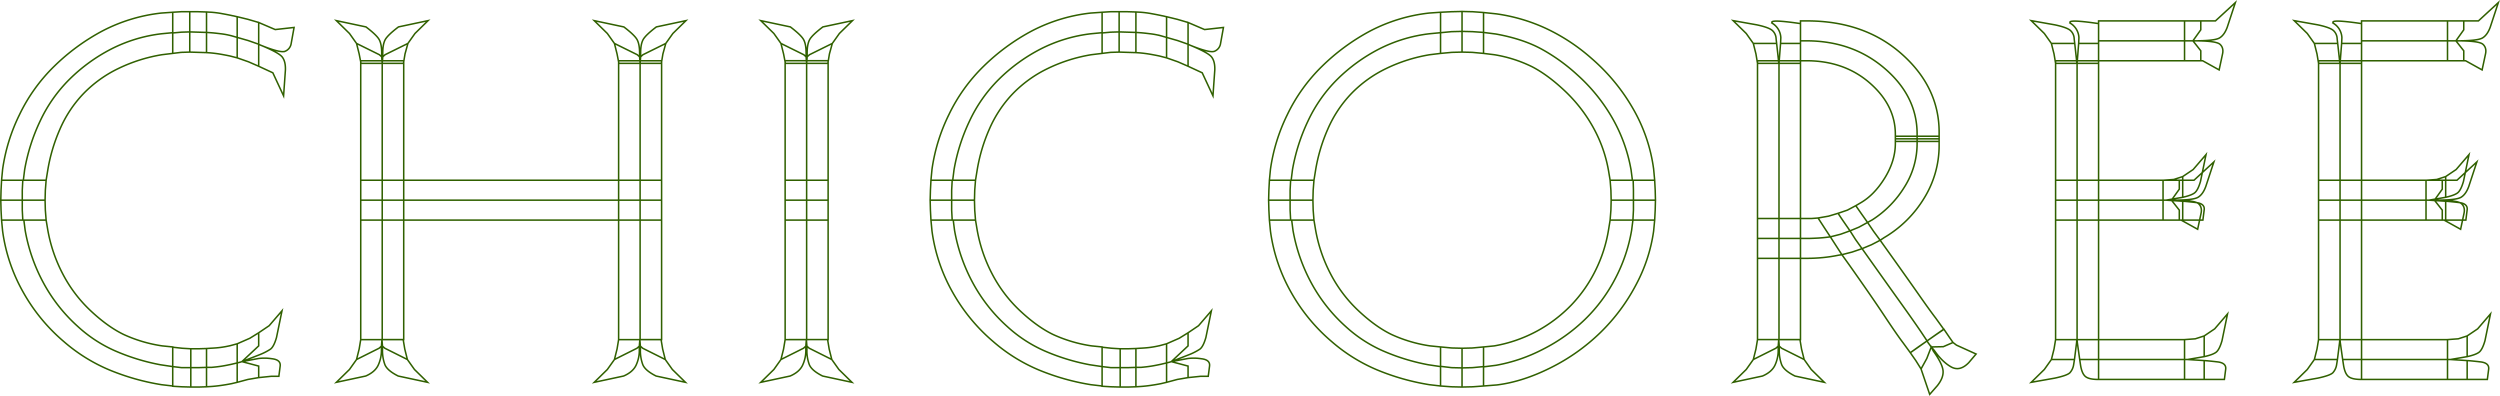 <svg xmlns="http://www.w3.org/2000/svg" width="1634.824" height="258.875" viewBox="0 0 1634.824 258.875">
  <path id="Tracé_537" data-name="Tracé 537" d="M-673.166,4.627q2.914-.171,6.6-.686t7.113-1.2l3.6-.857V-10.8l-3.6.857q-3.942.857-6.684,1.285t-6.513.771h-3.256V4.8Zm.514-12.511q3.771-.343,6.513-.771t6.684-1.285l3.6-.857V-23.309l-4.456,1.2a66.342,66.342,0,0,1-6.6,1.2q-2.828.343-6.427.514l-2.571.171v12.34Zm12.168-203.607,4.627,1.2V-223.66l-3.6-1.028a50.415,50.415,0,0,0-7.284-1.371q-4.2-.514-6.6-.686l-2.571-.171v13.2l2.571.171q3.6.343,6.6.857T-660.483-211.491Zm1.028-13.2,3.6,1.028v-13.454a25.412,25.412,0,0,0-3.256-.771q-2.228-.514-6.513-1.285a62.665,62.665,0,0,0-7.2-.943l-3.085-.171v13.368l2.571.171q2.4.171,6.6.686A50.415,50.415,0,0,1-659.455-224.688ZM-692.19,4.8l6,.171V-7.712h-6l-5.827-.686V4.456Zm0-12.511h6v-12.34l-5.656-.343-6.17-.686V-8.4Zm-.343-206.178,5.656-.171v-13.2l-5.484.171-5.656.514v13.368Zm.171-13.2,5.484-.171v-13.2h-5.656l-5.484.343v13.54ZM-680.878,4.97l4.97-.171V-7.884l-5.313.171h-4.97V4.97Zm-.343-12.683,5.313-.171v-12.34l-5.142.171h-5.142v12.34Zm-.171-206.178,5.484.171v-13.2l-5.656-.171-5.313-.171v13.2Zm-.171-13.2,5.656.171v-13.368l-5.313-.171h-5.656v13.2ZM-648.829,0l7.027-1.2V-8.741l-10.969-2.914-1.028.343-2.057.514V1.885Zm-4.97-11.312,1.028-.343L-641.8-21.937v-8.569l-5.827,3.6-8.227,3.6V-10.8Zm20.224,9.255h4.97l.857-6.684q.514-4.113-5.4-4.8a31.994,31.994,0,0,0-8.655-.171l-10.969,2.057L-641.8-8.741V-1.2ZM-641.8-15.939A39.167,39.167,0,0,0-634.09-19.8q2.228-1.628,3.942-7.627l3.6-17.481-8.4,9.769-6.855,4.627v8.569l-10.969,10.283Zm-6.684-191.782,6.684,2.914v-14.4l-6.855-2.4-7.2-2.057v13.368Zm-.171-13.882,6.855,2.4v-14.225l-7.027-2.057-7.027-1.714v13.54Zm16.11,21.081,7.027,15.082,1.2-16.967q.171-5.484-2.057-8.4t-14.4-7.884l-1.028-.514v14.4Zm-8.227-18.167q13.025,5.313,16.2,4.113a6.5,6.5,0,0,0,4.028-5.142l1.885-10.455L-631-228.8l-10.8-4.627V-219.2ZM-802.906-104.2h6.855l-.343-6.513v-6.513h-14.054l.171,6.513.343,6.513Zm-.343-13.025h6.855v-6.513l.343-6.513h-13.882l-.343,6.513-.171,6.513Zm14.911,13.025h7.541l-.514-6.513-.171-6.513h-14.911v6.513l.343,6.513Zm-.343-13.025h7.2l.171-6.513.514-6.513H-796.05l-.343,6.513v6.513ZM-705.387,3.428l7.37.857V-8.4l-8.055-1.2a137.847,137.847,0,0,1-29.993-9.255A89.086,89.086,0,0,1-760.059-34.62a106.07,106.07,0,0,1-22.452-28.45,113.274,113.274,0,0,1-12-34.449l-.857-6.684h-14.568l.686,7.2a111.318,111.318,0,0,0,13.454,39.933,117.887,117.887,0,0,0,26.479,32.221A110.452,110.452,0,0,0-739.321-6.17,152.366,152.366,0,0,0-705.387,3.428ZM-706.072-9.6l8.055,1.2V-21.252l-6.855-.686a91.822,91.822,0,0,1-25.194-7.455q-10.455-5.056-21.595-15.51a89.6,89.6,0,0,1-18.424-24.423,99.072,99.072,0,0,1-9.683-28.707l-1.028-6.17h-14.568l.857,6.684a113.274,113.274,0,0,0,12,34.449,106.07,106.07,0,0,0,22.452,28.45,89.086,89.086,0,0,0,23.994,15.768A137.847,137.847,0,0,0-706.072-9.6Zm-96.833-120.656h7.2l.857-6.855A123.127,123.127,0,0,1-784.739-168.9a95,95,0,0,1,19.367-27.508,110.893,110.893,0,0,1,27.079-19.624,97.466,97.466,0,0,1,33.078-10.026l7.2-.686v-13.368l-7.37.514a109.144,109.144,0,0,0-38.648,11.74,137.07,137.07,0,0,0-31.449,23.052,111.731,111.731,0,0,0-22.709,31.621,118.223,118.223,0,0,0-11.054,35.734l-.686,7.2Zm14.568,0h7.541l1.028-6.341a111.3,111.3,0,0,1,8.055-27.165,78.492,78.492,0,0,1,15.425-23.223,80.093,80.093,0,0,1,22.794-16.367,104.126,104.126,0,0,1,28.45-9l7.027-.857v-13.54l-7.2.686a97.466,97.466,0,0,0-33.078,10.026,110.893,110.893,0,0,0-27.079,19.624A95,95,0,0,0-784.739-168.9a123.127,123.127,0,0,0-10.112,31.792l-.857,6.855Zm248.23,26.051h133.682v-13.025H-546.964V-104.2Zm0-13.025h133.682v-13.025H-546.964v13.025ZM-568.044-104.2h7.027v-13.025h-14.054V-104.2Zm0-13.025h7.027v-13.025h-14.054v13.025ZM-553.99-104.2h7.027v-13.025h-14.054V-104.2Zm0-13.025h7.027v-13.025h-14.054v13.025Zm-14.054-13.025h7.027v-78.152h-14.054v78.152Zm14.054,0h7.027v-78.152h-14.054v78.152Zm-14.054,104.2h7.027V-104.2h-14.054v78.152Zm14.054,0h7.027V-104.2h-14.054v78.152ZM-571.815-2.228q6-2.571,8.141-7.027a23.051,23.051,0,0,0,2.142-10.112v-2.4l-1.542,1.371-14.739,7.37-4.627,6.513-8.569,8.4Zm8.741-18.167,1.542-1.371.171-2.228.171-2.057h-13.882l-1.028,6.17-1.714,6.855Zm12.511,18.167,19.2,4.113-8.569-8.4-4.627-6.513L-559.3-20.4l-1.542-1.371v2.4a26.4,26.4,0,0,0,1.542,9.6Q-557.761-5.827-550.563-2.228ZM-559.3-20.4l14.739,7.37-1.714-6.855-1.028-6.17h-13.882l.171,2.057.171,2.228Zm-8.569-186.3h6.855l-.171-2.057-.171-2.228-1.542-1.371-14.911-7.37,1.714,6.855,1.2,6.17Zm4.97-5.656,1.542,1.371v-2.4q0-5.656-1.542-8.655t-8.741-8.484l-19.367-4.113,8.569,8.4,4.627,6.513Zm8.741,5.656h7.027l1.028-6.17,1.885-6.855-14.911,7.37-1.542,1.371-.171,2.228-.171,2.057Zm-4.97-5.656,14.911-7.37,4.627-6.513,8.569-8.4-19.367,4.113q-7.2,5.484-8.741,8.484t-1.542,8.655v2.4ZM-399.4-104.2h7.027v-13.025h-14.054V-104.2Zm0-13.025h7.027v-13.025h-14.054v13.025Zm14.054,13.025h7.027v-13.025h-14.054V-104.2Zm0-13.025h7.027v-13.025h-14.054v13.025ZM-399.4-130.254h7.027v-78.152h-14.054v78.152Zm14.054,0h7.027v-78.152h-14.054v78.152ZM-399.4-26.051h7.027V-104.2h-14.054v78.152Zm14.054,0h7.027V-104.2h-14.054v78.152ZM-403.17-2.228q6-2.571,8.141-7.027a23.051,23.051,0,0,0,2.142-10.112v-2.4l-1.542,1.371-14.739,7.37L-413.8-6.513l-8.569,8.4Zm8.741-18.167,1.542-1.371.171-2.228.171-2.057h-13.882l-1.028,6.17-1.714,6.855Zm12.511,18.167,19.2,4.113-8.569-8.4-4.627-6.513-14.739-7.37-1.542-1.371v2.4a26.4,26.4,0,0,0,1.542,9.6Q-389.116-5.827-381.918-2.228ZM-390.659-20.4l14.739,7.37-1.714-6.855-1.028-6.17h-13.882l.171,2.057.171,2.228Zm-8.569-186.3h6.855l-.171-2.057-.171-2.228-1.542-1.371-14.911-7.37,1.714,6.855,1.2,6.17Zm4.97-5.656,1.542,1.371v-2.4q0-5.656-1.542-8.655T-403-230.515l-19.367-4.113,8.569,8.4,4.627,6.513Zm8.741,5.656h7.027l1.028-6.17,1.885-6.855-14.911,7.37-1.542,1.371-.171,2.228-.171,2.057Zm-4.97-5.656,14.911-7.37,4.627-6.513,8.569-8.4-19.367,4.113q-7.2,5.484-8.741,8.484t-1.542,8.655v2.4Zm99.98,108.145h7.027v-13.025h-14.054V-104.2Zm0-13.025h7.027v-13.025h-14.054v13.025Zm14.054,13.025h7.027v-13.025H-283.48V-104.2Zm0-13.025h7.027v-13.025H-283.48v13.025Zm-14.054-13.025h7.027v-78.152h-14.054v78.152Zm14.054,0h7.027v-78.152H-283.48v78.152Zm-14.054,104.2h7.027V-104.2h-14.054v78.152Zm14.054,0h7.027V-104.2H-283.48v78.152ZM-294.278-2.228q6-2.571,8.141-7.027a23.051,23.051,0,0,0,2.142-10.112v-2.4l-1.542,1.371-14.739,7.37L-304.9-6.513l-8.569,8.4Zm8.741-18.167,1.542-1.371.171-2.228.171-2.057h-13.882l-1.028,6.17-1.714,6.855Zm12.511,18.167,19.2,4.113-8.569-8.4-4.627-6.513-14.739-7.37-1.542-1.371v2.4a26.4,26.4,0,0,0,1.542,9.6Q-280.224-5.827-273.026-2.228ZM-281.767-20.4l14.739,7.37-1.714-6.855-1.028-6.17h-13.882l.171,2.057.171,2.228Zm-8.569-186.3h6.855l-.171-2.057-.171-2.228-1.542-1.371-14.911-7.37,1.714,6.855,1.2,6.17Zm4.97-5.656,1.542,1.371v-2.4q0-5.656-1.542-8.655t-8.741-8.484l-19.367-4.113,8.569,8.4,4.627,6.513Zm8.741,5.656h7.027l1.028-6.17,1.885-6.855-14.911,7.37-1.542,1.371-.171,2.228-.171,2.057Zm-4.97-5.656,14.911-7.37,4.627-6.513,8.569-8.4-19.367,4.113q-7.2,5.484-8.741,8.484t-1.542,8.655v2.4ZM-65.415,4.627q2.914-.171,6.6-.686t7.113-1.2l3.6-.857V-10.8l-3.6.857q-3.942.857-6.684,1.285t-6.513.771h-3.256V4.8ZM-64.9-7.884q3.771-.343,6.513-.771T-51.7-9.94l3.6-.857V-23.309l-4.456,1.2a66.342,66.342,0,0,1-6.6,1.2q-2.828.343-6.427.514l-2.571.171v12.34Zm12.168-203.607,4.627,1.2V-223.66l-3.6-1.028a50.415,50.415,0,0,0-7.284-1.371q-4.2-.514-6.6-.686l-2.571-.171v13.2l2.571.171q3.6.343,6.6.857T-52.732-211.491Zm1.028-13.2,3.6,1.028v-13.454a25.412,25.412,0,0,0-3.256-.771q-2.228-.514-6.513-1.285a62.665,62.665,0,0,0-7.2-.943l-3.085-.171v13.368l2.571.171q2.4.171,6.6.686A50.415,50.415,0,0,1-51.7-224.688ZM-84.439,4.8l6,.171V-7.712h-6L-90.266-8.4V4.456Zm0-12.511h6v-12.34L-84.1-20.4l-6.17-.686V-8.4Zm-.343-206.178,5.656-.171v-13.2l-5.484.171-5.656.514v13.368Zm.171-13.2,5.484-.171v-13.2h-5.656l-5.484.343v13.54ZM-73.127,4.97l4.97-.171V-7.884l-5.313.171h-4.97V4.97ZM-73.47-7.712l5.313-.171v-12.34l-5.142.171H-78.44v12.34Zm-.171-206.178,5.484.171v-13.2l-5.656-.171-5.313-.171v13.2Zm-.171-13.2,5.656.171v-13.368l-5.313-.171h-5.656v13.2ZM-41.078,0l7.027-1.2V-8.741L-45.02-11.654l-1.028.343L-48.1-10.8V1.885Zm-4.97-11.312,1.028-.343,10.969-10.283v-8.569l-5.827,3.6-8.227,3.6V-10.8Zm20.224,9.255h4.97L-20-8.741q.514-4.113-5.4-4.8a31.994,31.994,0,0,0-8.655-.171L-45.02-11.654l10.969,2.914V-1.2Zm-8.227-13.882A39.167,39.167,0,0,0-26.339-19.8q2.228-1.628,3.942-7.627L-18.8-44.9l-8.4,9.769-6.855,4.627v8.569L-45.02-11.654Zm-6.684-191.782,6.684,2.914v-14.4l-6.855-2.4-7.2-2.057v13.368Zm-.171-13.882,6.855,2.4v-14.225l-7.027-2.057L-48.1-237.2v13.54Zm16.11,21.081,7.027,15.082,1.2-16.967q.171-5.484-2.057-8.4t-14.4-7.884l-1.028-.514v14.4Zm-8.227-18.167q13.025,5.313,16.2,4.113a6.5,6.5,0,0,0,4.028-5.142l1.885-10.455-12.34,1.371-10.8-4.627V-219.2ZM-195.155-104.2h6.855l-.343-6.513v-6.513H-202.7l.171,6.513.343,6.513Zm-.343-13.025h6.855v-6.513l.343-6.513h-13.882l-.343,6.513-.171,6.513Zm14.911,13.025h7.541l-.514-6.513-.171-6.513h-14.911v6.513l.343,6.513Zm-.343-13.025h7.2l.171-6.513.514-6.513H-188.3l-.343,6.513v6.513ZM-97.636,3.428l7.37.857V-8.4l-8.055-1.2a137.847,137.847,0,0,1-29.993-9.255A89.086,89.086,0,0,1-152.308-34.62,106.07,106.07,0,0,1-174.76-63.07a113.274,113.274,0,0,1-12-34.449l-.857-6.684h-14.568l.686,7.2a111.318,111.318,0,0,0,13.454,39.933,117.887,117.887,0,0,0,26.479,32.221A110.452,110.452,0,0,0-131.57-6.17,152.366,152.366,0,0,0-97.636,3.428ZM-98.321-9.6l8.055,1.2V-21.252l-6.855-.686a91.822,91.822,0,0,1-25.194-7.455Q-132.77-34.449-143.91-44.9a89.6,89.6,0,0,1-18.424-24.423,99.072,99.072,0,0,1-9.683-28.707l-1.028-6.17h-14.568l.857,6.684a113.274,113.274,0,0,0,12,34.449,106.07,106.07,0,0,0,22.452,28.45,89.086,89.086,0,0,0,23.994,15.768A137.847,137.847,0,0,0-98.321-9.6Zm-96.833-120.656h7.2l.857-6.855A123.127,123.127,0,0,1-176.988-168.9a95,95,0,0,1,19.367-27.508,110.893,110.893,0,0,1,27.079-19.624,97.466,97.466,0,0,1,33.078-10.026l7.2-.686v-13.368l-7.37.514a109.144,109.144,0,0,0-38.648,11.74,137.07,137.07,0,0,0-31.449,23.052,111.731,111.731,0,0,0-22.709,31.621A118.223,118.223,0,0,0-201.5-137.452l-.686,7.2Zm14.568,0h7.541l1.028-6.341a111.3,111.3,0,0,1,8.055-27.165,78.492,78.492,0,0,1,15.425-23.223,80.093,80.093,0,0,1,22.794-16.367,104.126,104.126,0,0,1,28.45-9l7.027-.857v-13.54l-7.2.686a97.466,97.466,0,0,0-33.078,10.026,110.893,110.893,0,0,0-27.079,19.624A95,95,0,0,0-176.988-168.9,123.127,123.127,0,0,0-187.1-137.109l-.857,6.855ZM26.167-104.2h6.855l-.343-6.513v-6.513H18.626l.171,6.513.343,6.513Zm-.343-13.025H32.68v-6.513l.343-6.513H19.141l-.343,6.513-.171,6.513ZM40.735-104.2h7.541l-.514-6.513-.171-6.513H32.68v6.513l.343,6.513Zm-.343-13.025h7.2l.171-6.513.514-6.513H33.023l-.343,6.513v6.513ZM26.167-130.254h7.2l.857-6.855A123.127,123.127,0,0,1,44.334-168.9,95,95,0,0,1,63.7-196.409,110.893,110.893,0,0,1,90.78-216.033a97.466,97.466,0,0,1,33.078-10.026l7.2-.686v-13.368l-7.37.514a109.144,109.144,0,0,0-38.648,11.74,137.07,137.07,0,0,0-31.449,23.052A111.731,111.731,0,0,0,30.88-173.186a118.223,118.223,0,0,0-11.054,35.734l-.686,7.2Zm14.568,0h7.541L49.3-136.6A111.3,111.3,0,0,1,57.36-163.76a78.492,78.492,0,0,1,15.425-23.223A80.093,80.093,0,0,1,95.579-203.35a104.126,104.126,0,0,1,28.45-9l7.027-.857v-13.54l-7.2.686A97.466,97.466,0,0,0,90.78-216.033,110.893,110.893,0,0,0,63.7-196.409,95,95,0,0,0,44.334-168.9a123.127,123.127,0,0,0-10.112,31.792l-.857,6.855Zm97.69-83.637,6.684-.171V-227.6l-6.855.171-7.2.686v13.54Zm-.171-13.54,6.855-.171v-13.025l-7.027.171-7.027.343v13.368Zm13.54,13.54,7.37.686v-13.711l-7.2-.514-6.855-.171v13.54Zm.171-13.54,7.2.514v-13.025l-7.027-.514-7.027-.171V-227.6Zm112.087,97.176h7.027l-.686-7.37a107.008,107.008,0,0,0-13.8-40.019,126.627,126.627,0,0,0-26.822-32.306A124.809,124.809,0,0,0,200.3-229.4a114.442,114.442,0,0,0-32.906-9.683l-8.227-.857v13.025l8.055,1.028q18,3.256,30.335,10.112a119.85,119.85,0,0,1,22.966,16.625,114.535,114.535,0,0,1,22.794,28.107,104.3,104.3,0,0,1,12.34,34.106l.857,6.684Zm-14.568,0h7.027l-.857-6.684a104.3,104.3,0,0,0-12.34-34.106,114.535,114.535,0,0,0-22.794-28.107,119.85,119.85,0,0,0-22.966-16.625q-12.34-6.855-30.335-10.112l-8.055-1.028v13.711l7.027.857a87.7,87.7,0,0,1,24.594,7.8q10.2,5.227,21.338,15.682a98.092,98.092,0,0,1,18.767,24.08,89.528,89.528,0,0,1,10.026,28.365l1.028,6.17Zm0,26.051h7.37l.343-6.513v-6.513H242.629l-.171,6.513-.514,6.513Zm.343-13.025h7.37v-6.513l-.171-6.513H241.943l.514,6.513.171,6.513ZM264.052-104.2h7.027l.343-6.513.171-6.513H257.2v6.513l-.343,6.513Zm.343-13.025h7.2l-.171-6.513-.343-6.513H257.025l.171,6.513v6.513ZM167.9,3.6q16.8-2.057,35.134-11.226A128.654,128.654,0,0,0,235.6-30.678a123.911,123.911,0,0,0,23.223-31.107A105.427,105.427,0,0,0,270.393-97l.686-7.2H256.854L256-97.519A106.044,106.044,0,0,1,245.371-66.07,103.945,103.945,0,0,1,225.49-39.248a112.049,112.049,0,0,1-27.508,19.538A107.391,107.391,0,0,1,167.39-9.255l-8.227,1.028V4.285ZM167.39-9.255a107.391,107.391,0,0,0,30.593-10.455A112.049,112.049,0,0,0,225.49-39.248,103.945,103.945,0,0,0,245.371-66.07,106.044,106.044,0,0,0,256-97.519l.857-6.684H241.943l-1.028,6.341a92.582,92.582,0,0,1-8.569,26.651A90.245,90.245,0,0,1,216.407-48.5a92.371,92.371,0,0,1-22.28,16.882,91.457,91.457,0,0,1-27.936,9.683l-7.027.686V-8.227ZM138.083,4.8l7.027.171V-7.541l-6.855-.171-7.2-.857V4.285Zm.171-12.511,6.855.171V-20.4l-6.684-.171-7.37-.686V-8.569ZM152.137,4.8l7.027-.514V-8.4l-7.2.686-6.855.171V4.97Zm-.171-12.511,7.2-.686V-21.252l-7.37.686-6.684.171V-7.541ZM123.686,3.428l7.37.857V-8.4L123-9.6a137.847,137.847,0,0,1-29.993-9.255A89.086,89.086,0,0,1,69.014-34.62,106.07,106.07,0,0,1,46.562-63.07a113.274,113.274,0,0,1-12-34.449l-.857-6.684H19.141l.686,7.2A111.318,111.318,0,0,0,33.28-57.072,117.887,117.887,0,0,0,59.759-24.851,110.452,110.452,0,0,0,89.752-6.17,152.366,152.366,0,0,0,123.686,3.428ZM123-9.6l8.055,1.2V-21.252l-6.855-.686a91.822,91.822,0,0,1-25.194-7.455Q88.552-34.449,77.412-44.9A89.6,89.6,0,0,1,58.988-69.326,99.072,99.072,0,0,1,49.3-98.033l-1.028-6.17H33.708l.857,6.684a113.274,113.274,0,0,0,12,34.449A106.07,106.07,0,0,0,69.014-34.62,89.086,89.086,0,0,0,93.008-18.853,137.847,137.847,0,0,0,123-9.6Zm222.35-16.453h7.027v-53.13H338.324v53.13Zm0-79.181h7.027V-208.406H338.324v103.175ZM359.4-26.051h7.027v-53.13H352.378v53.13Zm0-79.181h7.027V-208.406H352.378v103.175Zm8.227,26.051h2.914q5.313,0,10.54-.514a97.321,97.321,0,0,0,10.2-1.542l2.228-.343-3.771-5.827-3.771-5.827-2.914.343q-2.914.343-6.513.514t-4.627.171h-5.484v13.025Zm0-13.025h4.285q1.028,0,4.627-.171t6.513-.514l2.914-.343-3.942-6-4.113-6.341-2.057.171q-2.057.171-2.742.171h-6.684v13.025Zm68.041-66.841H442.7v-1.371q0-24.68-21.081-42.847T370.2-221.432h-3.771v13.025H370.2q24.851,0,41.561,14.568t16.71,33.592v1.2Zm14.225,0h7.2v-2.571q0-29.479-24.423-51.159t-62.128-21.68h-4.113v13.025H370.2q30.335,0,51.416,18.167T442.7-160.418v1.371Zm-6,137.624,5.313-3.771-4.113-6.17q-5.142-7.541-12.94-18.424T411.335-79.009l-4.627-6.513-6.513,2.228-6.684,1.714,4.8,6.684q14.911,21.081,22.966,33.249t12.34,17.824l4.627,6.341Zm-30.507-82.951a67.319,67.319,0,0,0,21.166-21.68,53.071,53.071,0,0,0,8.141-28.193v-1.371H428.474v1.2q0,11.483-6.941,22.709t-16.025,16.367l-2.914,1.714,3.942,5.656,3.771,5.313Zm41.476,75.239,5.313-3.6-5.313-7.37q-3.942-5.142-11.312-15.682T423.675-83.808l-5.142-7.2-5.656,2.914-6.17,2.571,4.627,6.513q13.025,18.338,20.823,29.221T445.1-31.364l4.113,6.17ZM421.1-92.72A74.85,74.85,0,0,0,447.326-118.6a65.315,65.315,0,0,0,9.769-34.449v-2.571H442.7v1.371a53.071,53.071,0,0,1-8.141,28.193,67.319,67.319,0,0,1-21.166,21.68l-3.085,1.714,3.942,5.827,4.285,5.827Zm-28.45-2.228,6.17-2.228L394.2-103.86q-3.256-4.8-3.171-4.8t-6.256,1.885l-6.855,1.2,4.113,6.341,3.942,6Zm7.541,11.654,6.513-2.228-4.285-6-3.6-5.656-6.17,2.228-6.684,1.714,3.771,5.827,3.771,5.827Zm4.456-16.282,5.656-3.085-3.771-5.313-3.942-5.656-5.484,2.914q-6,2.057-6.084,2.057t3.171,4.8l4.627,6.684Zm8.227,11.483,5.656-2.914-4.285-5.827-3.942-5.827-5.656,3.085-5.827,2.4,3.6,5.656,4.285,6Zm22.794-67.526H442.7v-1.714H428.474v1.714Zm0-1.714H442.7v-1.714H428.474v1.714Zm14.225,1.714h7.2v-1.714H442.7v1.714Zm0-1.714h7.2v-1.714H442.7v1.714ZM345.351-79.181h7.027V-92.206H338.324v13.025Zm0-13.025h7.027v-13.025H338.324v13.025ZM359.4-79.181h7.027V-92.206H352.378v13.025Zm0-13.025h7.027v-13.025H352.378v13.025ZM341.581-2.228q6-2.571,8.141-7.027a23.051,23.051,0,0,0,2.142-10.112v-2.4L350.321-20.4l-14.739,7.37-4.627,6.513-8.569,8.4ZM350.321-20.4l1.542-1.371.171-2.228.171-2.057H338.324l-1.028,6.17-1.714,6.855ZM362.833-2.228l19.2,4.113-8.569-8.4-4.627-6.513L354.092-20.4l-1.542-1.371v2.4a26.4,26.4,0,0,0,1.542,9.6Q355.634-5.827,362.833-2.228ZM354.092-20.4l14.739,7.37-1.714-6.855-1.028-6.17H352.207l.171,2.057.171,2.228Zm-8.741-186.3h6.855l-.171-2.057-1.2-10.969H335.582l1.714,6.855,1.028,6.17Zm-1.885-13.025h7.37l-.343-2.914a7.658,7.658,0,0,0-2.4-5.484q-2.228-2.057-10.283-3.771l-15.425-2.742,8.569,8.4,4.627,6.513ZM359.4-206.692h7.027v-13.025H353.406l-.857,10.969-.171,2.057Zm0-13.025h7.027v-13.025h-.343q-22.28-3.256-17.567.171a11.635,11.635,0,0,1,5.056,9.083l-.171,3.771Zm95.12,190.753-5.313,3.771.686,1.2,2.057,2.742,7.884-.171,6.341-2.742-2.4-3.428-3.6-5.313Zm5.313,7.541-7.884.171,2.057,2.4q5.142,7.37,10.883,10.626t11.569-2.742l4.8-5.656-12.854-5.827-2.228-1.714Zm-16.11,0-5.484,3.942,3.6,5.142,3.428,5.484,3.771-6.855,2.914-7.541L449.9-23.994l-.686-1.2Zm5.313,7.712L445.27-6.855l5.656,16.625,4.97-5.656q4.113-5.142,3.771-9.683t-6.341-12.94l-1.371-2.742ZM568.216,0h49.359V-13.025H561.36V0Zm0-13.025h49.359V-26.051H561.36v13.025Zm0-91.178h35.306v-13.025H561.36V-104.2Zm0-13.025h35.306v-13.025H561.36v13.025Zm0-91.178h49.359v-13.025H561.36v13.025Zm0-13.025h49.359v-13.025H561.36v13.025ZM540.28-104.2h7.027v-13.025H533.253V-104.2Zm0-13.025h7.027v-13.025H533.253v13.025ZM554.333-104.2h7.027v-13.025H547.306V-104.2Zm0-13.025h7.027v-13.025H547.306v13.025ZM540.28-130.254h7.027v-78.152H533.253v78.152Zm14.054,0h7.027v-78.152H547.306v78.152ZM540.28-26.051h7.027V-104.2H533.253v78.152Zm14.054,0h7.027V-104.2H547.306v78.152ZM540.28-206.692h6.855l-.171-2.057-1.2-10.969H530.51l1.714,6.855,1.028,6.17Zm-1.885-13.025h7.37l-.343-2.914a7.658,7.658,0,0,0-2.4-5.484q-2.228-2.057-10.283-3.771l-15.425-2.742,8.569,8.4,4.627,6.513Zm15.939,13.025h7.027v-13.025H548.335l-.857,10.969-.171,2.057Zm0-13.025h7.027v-13.025h-.343q-22.28-3.256-17.567.171a11.635,11.635,0,0,1,5.056,9.083l-.171,3.771ZM532.739-.857q8.055-1.714,9.855-3.513a10.137,10.137,0,0,0,2.485-5.4l.514-3.256H530.51l-4.627,6.513-8.569,8.4Zm5.656-12.168h7.2l1.371-10.969.171-2.057H533.253l-1.028,6.17-1.714,6.855ZM561.017,0h.343V-13.025H549.02l.514,3.428q.857,5.656,3.171,7.627T561.017,0Zm-6.684-13.025h7.027V-26.051H547.306l.171,2.057,1.542,10.969ZM624.6,0h5.827V-12.34l-10.969-.686h-1.885V0Zm-6.17-13.025h1.028l10.969-1.885V-28.45L624.6-26.565l-7.027.514v13.025ZM638.656,0h4.97l.857-6.684q.514-4.113-5.4-4.8t-8.655-.857l-10.969-.686,10.969.686V0Zm-8.227-14.911q5.484-1.2,7.712-2.828t3.942-7.627l3.6-17.481-8.4,9.769-6.855,4.627v13.54L619.46-13.025ZM610.548-104.2h5.827v-12.34l-10.969-.686h-1.885V-104.2Zm-6.17-13.025h1.028l10.969-1.885v-13.54l-5.827,1.885-7.027.514v13.025ZM624.6-104.2h4.97l.857-6.684q.514-4.113-5.4-4.8t-8.655-.857l-10.969-.686,10.969.686v12.34Zm-8.227-14.911q5.484-1.2,7.712-2.828t3.942-7.627l3.6-17.481-8.4,9.769-6.855,4.627v13.54l-10.969,1.885Zm2.571-89.292H628.2v-6.513l-5.142-6.513h-5.484v13.025Zm0-13.025h4.113l5.142-7.2v-5.827H617.575v13.025ZM629.4-208.406l10.8,6,2.228-10.455q.857-3.942-1.628-6.256t-16.71-2.314h-1.028l5.142,6.513v6.513Zm-5.313-13.025q13.2,0,16.367-1.885t5.056-7.027l5.313-16.11-13.025,12h-9.6v5.827l-5.142,7.2ZM604.892-104.2h9.255v-6.513l-5.142-6.513h-5.484V-104.2Zm0-13.025h4.113l5.142-7.2v-5.827H603.521v13.025ZM615.347-104.2l10.8,6,2.228-10.455q.857-3.942-1.628-6.256t-16.71-2.314h-1.028l5.142,6.513v6.513Zm-5.313-13.025q13.2,0,16.367-1.885t5.056-7.027l5.313-16.11-13.025,12h-9.6v5.827l-5.142,7.2ZM740.178,0h49.359V-13.025H733.323V0Zm0-13.025h49.359V-26.051H733.323v13.025Zm0-91.178h35.306v-13.025H733.323V-104.2Zm0-13.025h35.306v-13.025H733.323v13.025Zm0-91.178h49.359v-13.025H733.323v13.025Zm0-13.025h49.359v-13.025H733.323v13.025ZM712.242-104.2h7.027v-13.025H705.215V-104.2Zm0-13.025h7.027v-13.025H705.215v13.025ZM726.3-104.2h7.027v-13.025H719.269V-104.2Zm0-13.025h7.027v-13.025H719.269v13.025Zm-14.054-13.025h7.027v-78.152H705.215v78.152Zm14.054,0h7.027v-78.152H719.269v78.152Zm-14.054,104.2h7.027V-104.2H705.215v78.152Zm14.054,0h7.027V-104.2H719.269v78.152ZM712.242-206.692H719.1l-.171-2.057-1.2-10.969H702.473l1.714,6.855,1.028,6.17Zm-1.885-13.025h7.37l-.343-2.914a7.658,7.658,0,0,0-2.4-5.484q-2.228-2.057-10.283-3.771l-15.425-2.742,8.569,8.4,4.627,6.513ZM726.3-206.692h7.027v-13.025H720.3l-.857,10.969-.171,2.057Zm0-13.025h7.027v-13.025h-.343q-22.28-3.256-17.567.171a11.635,11.635,0,0,1,5.056,9.083l-.171,3.771ZM704.7-.857q8.055-1.714,9.855-3.513a10.137,10.137,0,0,0,2.485-5.4l.514-3.256H702.473l-4.627,6.513-8.569,8.4Zm5.656-12.168h7.2l1.371-10.969.171-2.057H705.215l-1.028,6.17-1.714,6.855ZM732.98,0h.343V-13.025h-12.34L721.5-9.6q.857,5.656,3.171,7.627T732.98,0ZM726.3-13.025h7.027V-26.051H719.269l.171,2.057,1.542,10.969ZM796.564,0h5.827V-12.34l-10.969-.686h-1.885V0Zm-6.17-13.025h1.028l10.969-1.885V-28.45l-5.827,1.885-7.027.514v13.025ZM810.618,0h4.97l.857-6.684q.514-4.113-5.4-4.8t-8.655-.857l-10.969-.686,10.969.686V0Zm-8.227-14.911q5.484-1.2,7.712-2.828t3.942-7.627l3.6-17.481-8.4,9.769-6.855,4.627v13.54l-10.969,1.885ZM782.511-104.2h5.827v-12.34l-10.969-.686h-1.885V-104.2Zm-6.17-13.025h1.028l10.969-1.885v-13.54l-5.827,1.885-7.027.514v13.025ZM796.564-104.2h4.97l.857-6.684q.514-4.113-5.4-4.8t-8.655-.857l-10.969-.686,10.969.686v12.34Zm-8.227-14.911q5.484-1.2,7.712-2.828t3.942-7.627l3.6-17.481-8.4,9.769-6.855,4.627v13.54l-10.969,1.885Zm2.571-89.292h9.255v-6.513l-5.142-6.513h-5.484v13.025Zm0-13.025h4.113l5.142-7.2v-5.827H789.537v13.025Zm10.455,13.025,10.8,6,2.228-10.455q.857-3.942-1.628-6.256t-16.71-2.314h-1.028l5.142,6.513v6.513Zm-5.313-13.025q13.2,0,16.367-1.885t5.056-7.027l5.313-16.11-13.025,12h-9.6v5.827l-5.142,7.2ZM776.855-104.2h9.255v-6.513l-5.142-6.513h-5.484V-104.2Zm0-13.025h4.113l5.142-7.2v-5.827H775.484v13.025ZM787.309-104.2l10.8,6,2.228-10.455q.857-3.942-1.628-6.256T782-117.229h-1.028l5.142,6.513v6.513ZM782-117.229q13.2,0,16.367-1.885t5.056-7.027l5.313-16.11-13.025,12h-9.6v5.827l-5.142,7.2Z" transform="translate(810.96 248.127)" fill="none" stroke="#306000" stroke-width="1"/>
</svg>
